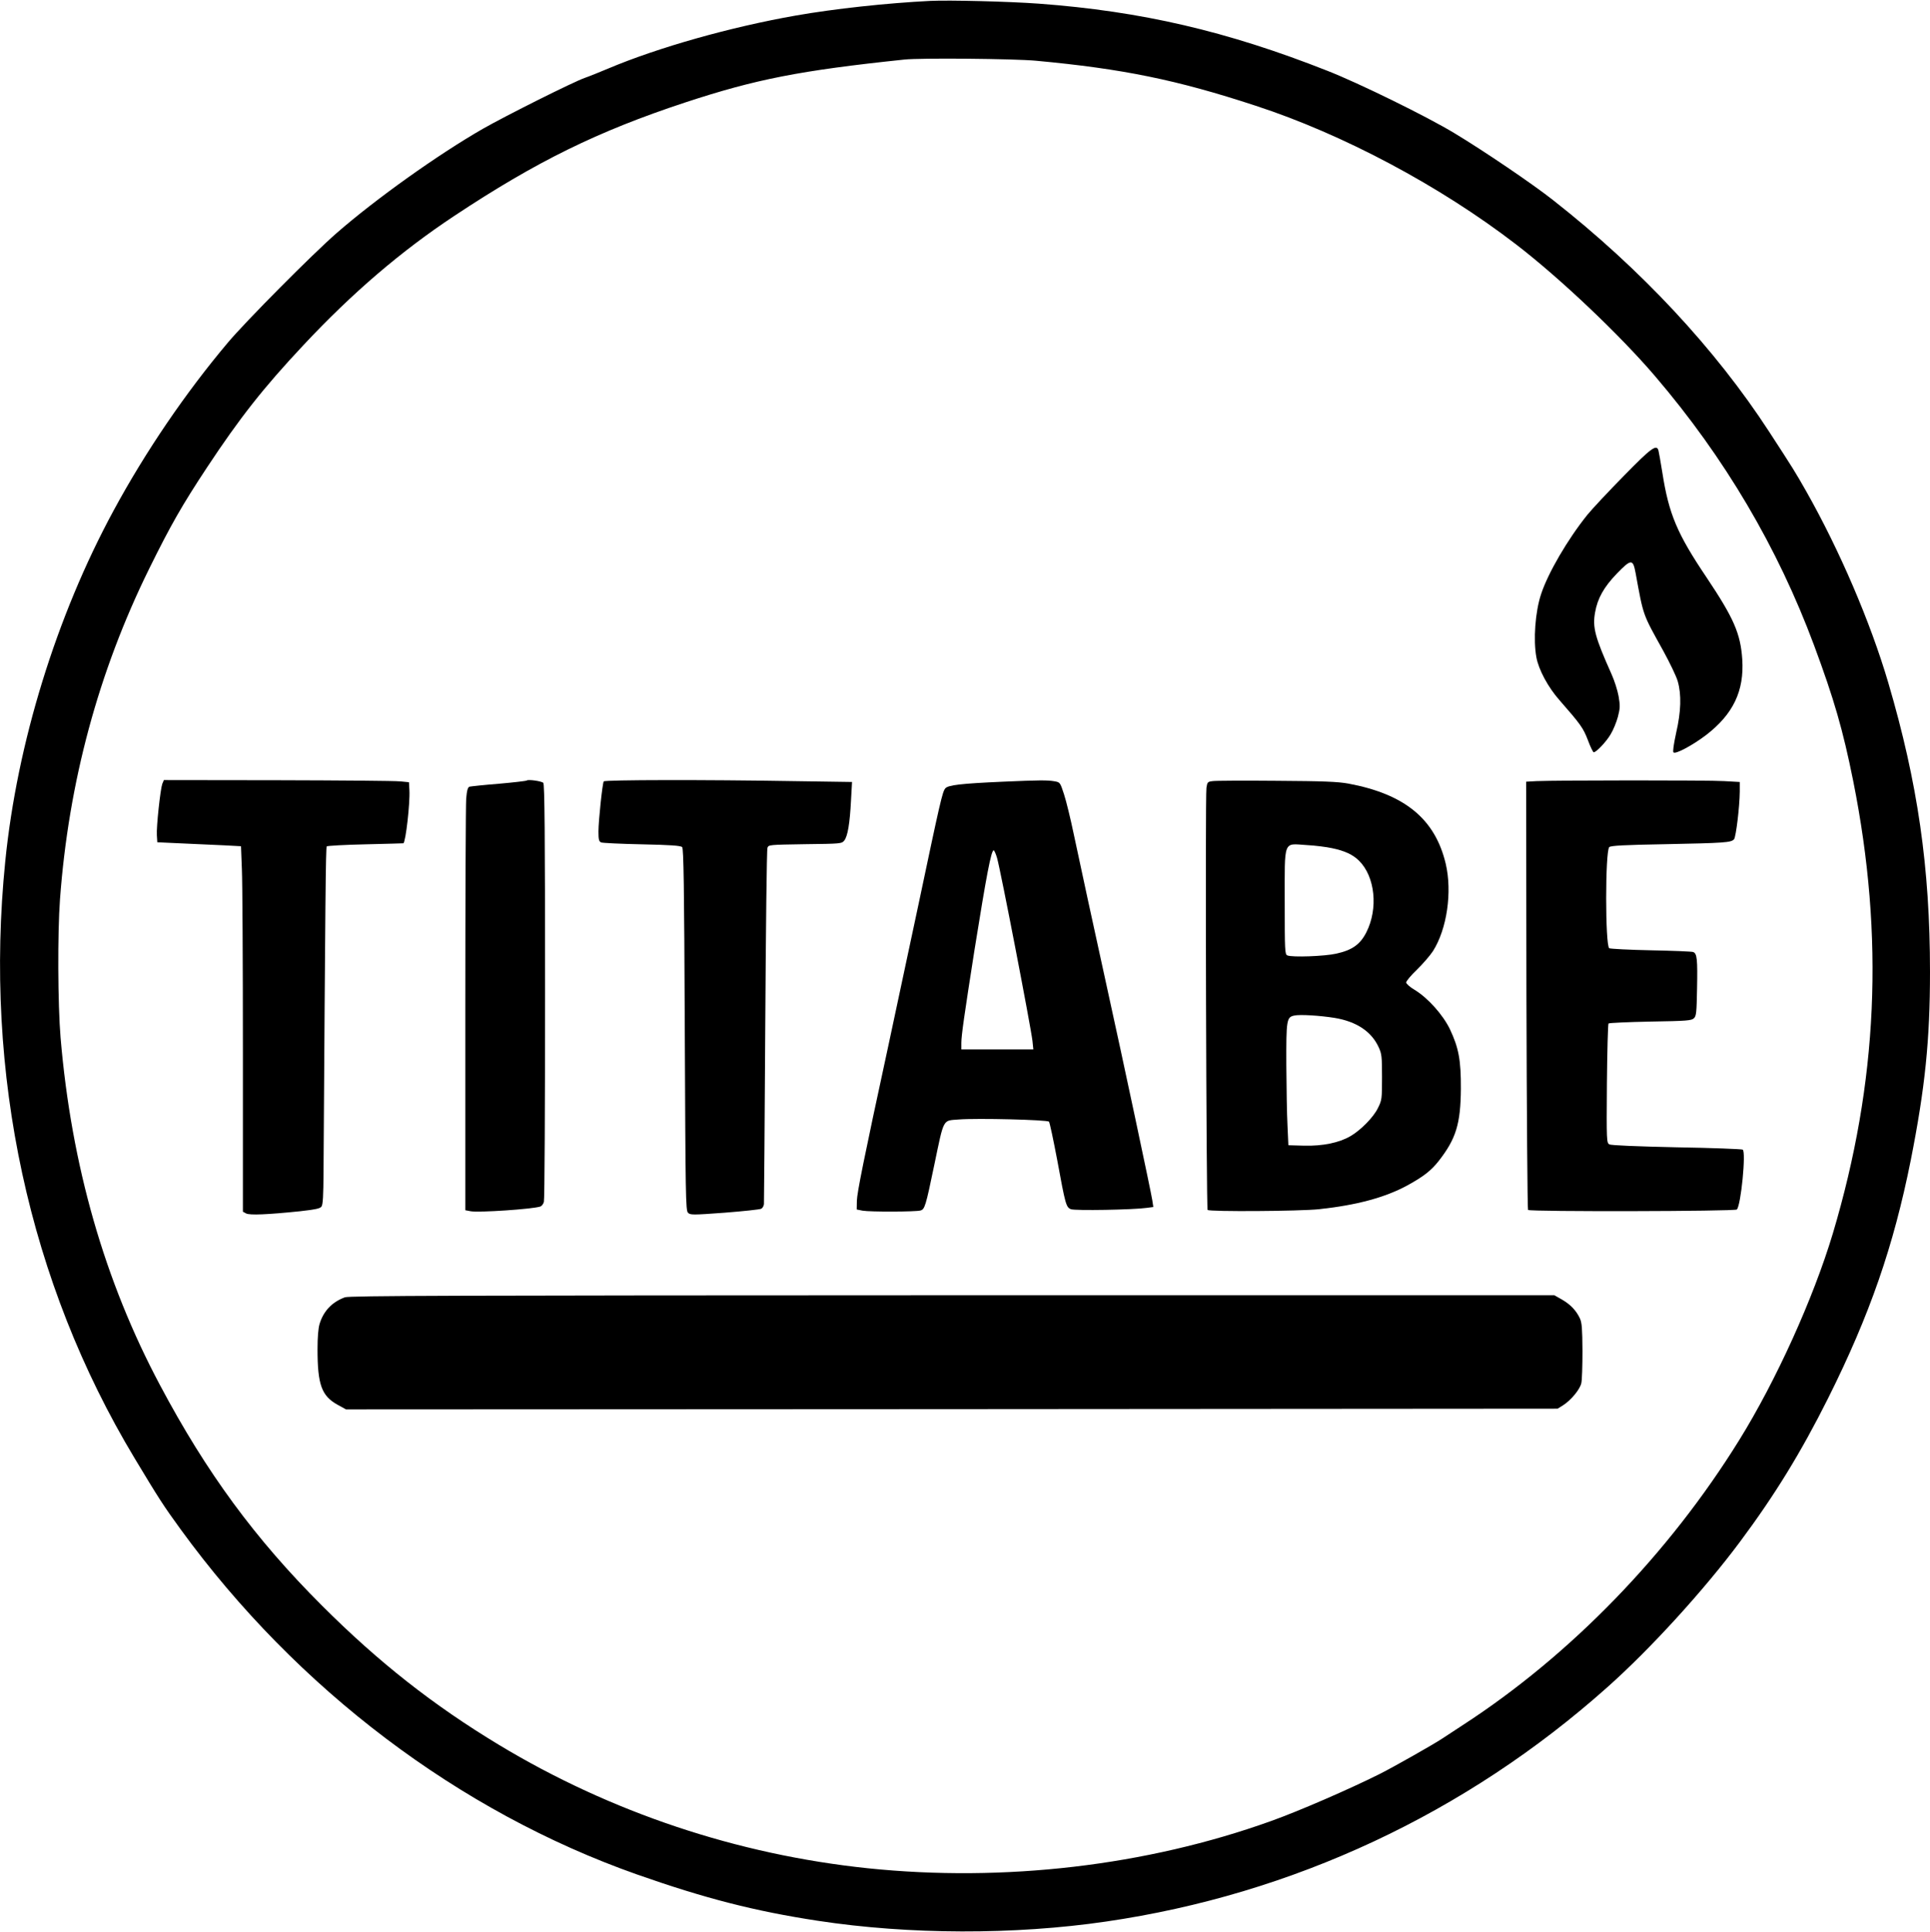 <?xml version="1.0" standalone="no"?>
<!DOCTYPE svg PUBLIC "-//W3C//DTD SVG 20010904//EN"
 "http://www.w3.org/TR/2001/REC-SVG-20010904/DTD/svg10.dtd">
<svg version="1.0" xmlns="http://www.w3.org/2000/svg"
 width="1319pt" height="1320pt" viewBox="0 0 1319 1320"
 preserveAspectRatio="xMidYMid meet">

<g transform="translate(0,1320) scale(0.1,-0.1)"
fill="#000000" stroke="none">
<path d="M6360 13194 c-301 -15 -658 -54 -920 -100 -445 -78 -942 -218 -1285
-363 -55 -23 -126 -52 -158 -63 -78 -27 -541 -259 -697 -348 -305 -175 -732
-479 -1000 -713 -164 -143 -617 -599 -742 -747 -290 -344 -564 -746 -782
-1149 -390 -719 -659 -1589 -740 -2396 -147 -1451 162 -2879 883 -4077 166
-276 198 -326 316 -488 794 -1091 1902 -1929 3120 -2358 464 -163 802 -250
1235 -316 624 -95 1341 -97 1970 -5 1275 186 2457 738 3424 1600 295 262 661
664 907 994 240 322 417 611 602 980 286 572 448 1040 566 1630 97 491 131
817 131 1285 0 713 -84 1292 -285 1975 -123 417 -333 905 -559 1305 -81 142
-86 150 -255 410 -368 566 -876 1111 -1476 1582 -139 110 -477 339 -675 458
-188 114 -655 343 -870 427 -684 270 -1269 406 -1970 458 -204 15 -611 25
-740 19z m721 -409 c591 -55 960 -130 1499 -307 598 -195 1261 -548 1780 -947
300 -230 710 -619 951 -901 477 -558 838 -1171 1087 -1840 137 -369 197 -577
267 -925 214 -1069 169 -2061 -139 -3093 -133 -443 -388 -1006 -640 -1412
-481 -776 -1150 -1467 -1886 -1945 -58 -38 -123 -80 -145 -95 -57 -38 -327
-191 -426 -241 -206 -103 -553 -254 -744 -322 -850 -305 -1822 -419 -2755
-322 -890 93 -1756 382 -2520 843 -449 271 -823 565 -1210 952 -455 454 -789
908 -1106 1505 -380 713 -606 1503 -680 2375 -19 228 -21 715 -4 945 59 801
263 1556 610 2260 145 294 223 431 394 690 224 339 386 545 658 835 336 359
669 644 1033 885 561 372 981 578 1575 774 486 160 786 219 1500 294 109 12
750 6 901 -8z"/>
<path d="M11098 9949 c-103 -105 -216 -225 -250 -267 -135 -168 -269 -398
-316 -542 -40 -120 -54 -313 -32 -431 15 -84 80 -205 157 -292 147 -168 163
-191 195 -274 17 -46 35 -83 40 -83 17 0 85 71 115 122 18 29 40 83 50 120 15
58 16 76 5 140 -7 40 -29 109 -49 153 -113 253 -130 318 -112 420 17 97 60
173 148 265 99 102 111 102 129 5 55 -299 46 -274 188 -530 45 -82 91 -177
100 -210 26 -90 23 -207 -11 -353 -17 -80 -24 -127 -18 -133 14 -14 131 49
222 118 186 143 262 302 248 518 -12 176 -57 280 -245 561 -200 297 -257 432
-301 714 -12 74 -24 143 -27 153 -13 43 -49 17 -236 -174z"/>
<path d="M1109 7844 c-13 -37 -41 -293 -37 -351 l3 -48 175 -8 c96 -4 225 -10
286 -13 l111 -6 6 -156 c4 -87 7 -648 7 -1249 l0 -1092 22 -12 c25 -13 144 -8
368 15 105 12 137 18 147 32 10 13 13 76 14 233 12 1853 15 2221 22 2228 5 4
124 11 265 14 141 3 258 7 259 7 16 12 46 276 41 362 l-3 55 -60 6 c-33 4
-410 7 -838 8 l-777 1 -11 -26z"/>
<path d="M3600 7867 c-3 -3 -88 -13 -190 -22 -102 -8 -192 -18 -201 -20 -12
-4 -18 -24 -23 -82 -3 -42 -6 -692 -6 -1444 l0 -1368 37 -7 c56 -10 417 14
475 32 10 3 21 17 25 32 5 15 8 662 8 1439 0 1079 -3 1415 -12 1424 -12 12
-104 25 -113 16z"/>
<path d="M4126 7861 c-9 -15 -36 -270 -36 -342 0 -54 3 -68 18 -75 9 -4 135
-10 279 -13 194 -4 265 -9 275 -19 10 -10 14 -259 18 -1247 5 -1136 6 -1236
22 -1251 15 -16 32 -16 249 0 128 10 241 22 251 27 10 5 18 20 19 32 1 12 5
560 9 1217 4 657 10 1205 15 1217 7 21 11 21 257 25 244 3 250 3 268 25 23 29
38 116 46 274 l7 126 -408 6 c-587 10 -1283 9 -1289 -2z"/>
<path d="M6855 7859 c-290 -13 -376 -23 -395 -46 -20 -25 -35 -92 -184 -798
-69 -324 -162 -759 -206 -965 -170 -785 -212 -997 -214 -1055 l-1 -59 40 -8
c50 -9 362 -8 395 1 30 8 36 27 95 311 68 325 56 302 167 311 127 10 606 -2
617 -15 5 -6 30 -124 56 -261 56 -306 61 -324 94 -337 27 -11 426 -4 517 9
l46 6 -7 46 c-7 50 -202 967 -310 1456 -97 442 -180 825 -226 1042 -22 106
-52 229 -67 275 -27 83 -27 83 -67 90 -48 8 -99 8 -350 -3z m-41 -521 c25 -87
230 -1149 242 -1250 l6 -58 -246 0 -246 0 0 44 c0 51 20 189 90 636 82 512
114 680 131 680 4 0 15 -24 23 -52z"/>
<path d="M8288 7863 c-35 -4 -37 -7 -43 -46 -9 -65 -1 -2874 8 -2884 14 -13
628 -9 762 5 259 28 451 80 604 163 109 60 161 100 213 166 119 152 150 254
152 493 1 196 -15 281 -75 408 -48 99 -150 213 -240 268 -33 19 -59 43 -59 51
0 9 33 49 74 88 41 40 90 97 109 126 96 151 133 405 87 599 -73 305 -280 474
-665 546 -73 13 -167 17 -490 19 -220 2 -417 1 -437 -2z m814 -458 c88 -18
145 -45 186 -86 110 -109 132 -327 50 -489 -42 -83 -97 -122 -206 -146 -79
-18 -301 -26 -334 -12 -17 7 -18 34 -18 363 0 434 -12 401 149 391 58 -3 136
-13 173 -21z m20 -1160 c149 -25 251 -93 300 -200 21 -45 23 -64 23 -205 0
-149 -1 -157 -28 -211 -30 -62 -117 -151 -188 -192 -77 -45 -189 -68 -315 -65
l-109 3 -6 135 c-4 74 -7 261 -8 415 -1 307 2 325 54 336 38 9 178 0 277 -16z"/>
<path d="M10502 7863 l-72 -4 2 -1459 c2 -802 7 -1462 11 -1467 14 -13 1414
-10 1427 3 28 28 64 394 40 409 -7 4 -210 12 -452 16 -272 6 -447 13 -459 20
-19 10 -20 21 -17 414 2 222 7 407 11 412 5 4 134 10 287 13 251 4 281 7 297
23 16 15 18 41 21 200 4 202 0 242 -26 252 -9 4 -139 9 -289 12 -149 3 -278
10 -285 14 -28 18 -28 663 0 691 10 10 101 15 385 20 403 8 449 11 468 34 13
16 38 221 39 325 l0 66 -107 6 c-105 7 -1141 6 -1281 0z"/>
<path d="M2357 4336 c-87 -32 -146 -93 -173 -182 -9 -30 -14 -92 -14 -173 0
-241 28 -318 135 -378 l60 -33 4140 2 4140 3 37 23 c54 34 116 109 125 151 5
20 8 119 8 221 -1 152 -4 191 -17 221 -26 55 -64 95 -122 129 l-53 30 -4114 0
c-3427 -1 -4120 -3 -4152 -14z"/>
</g>
</svg>
